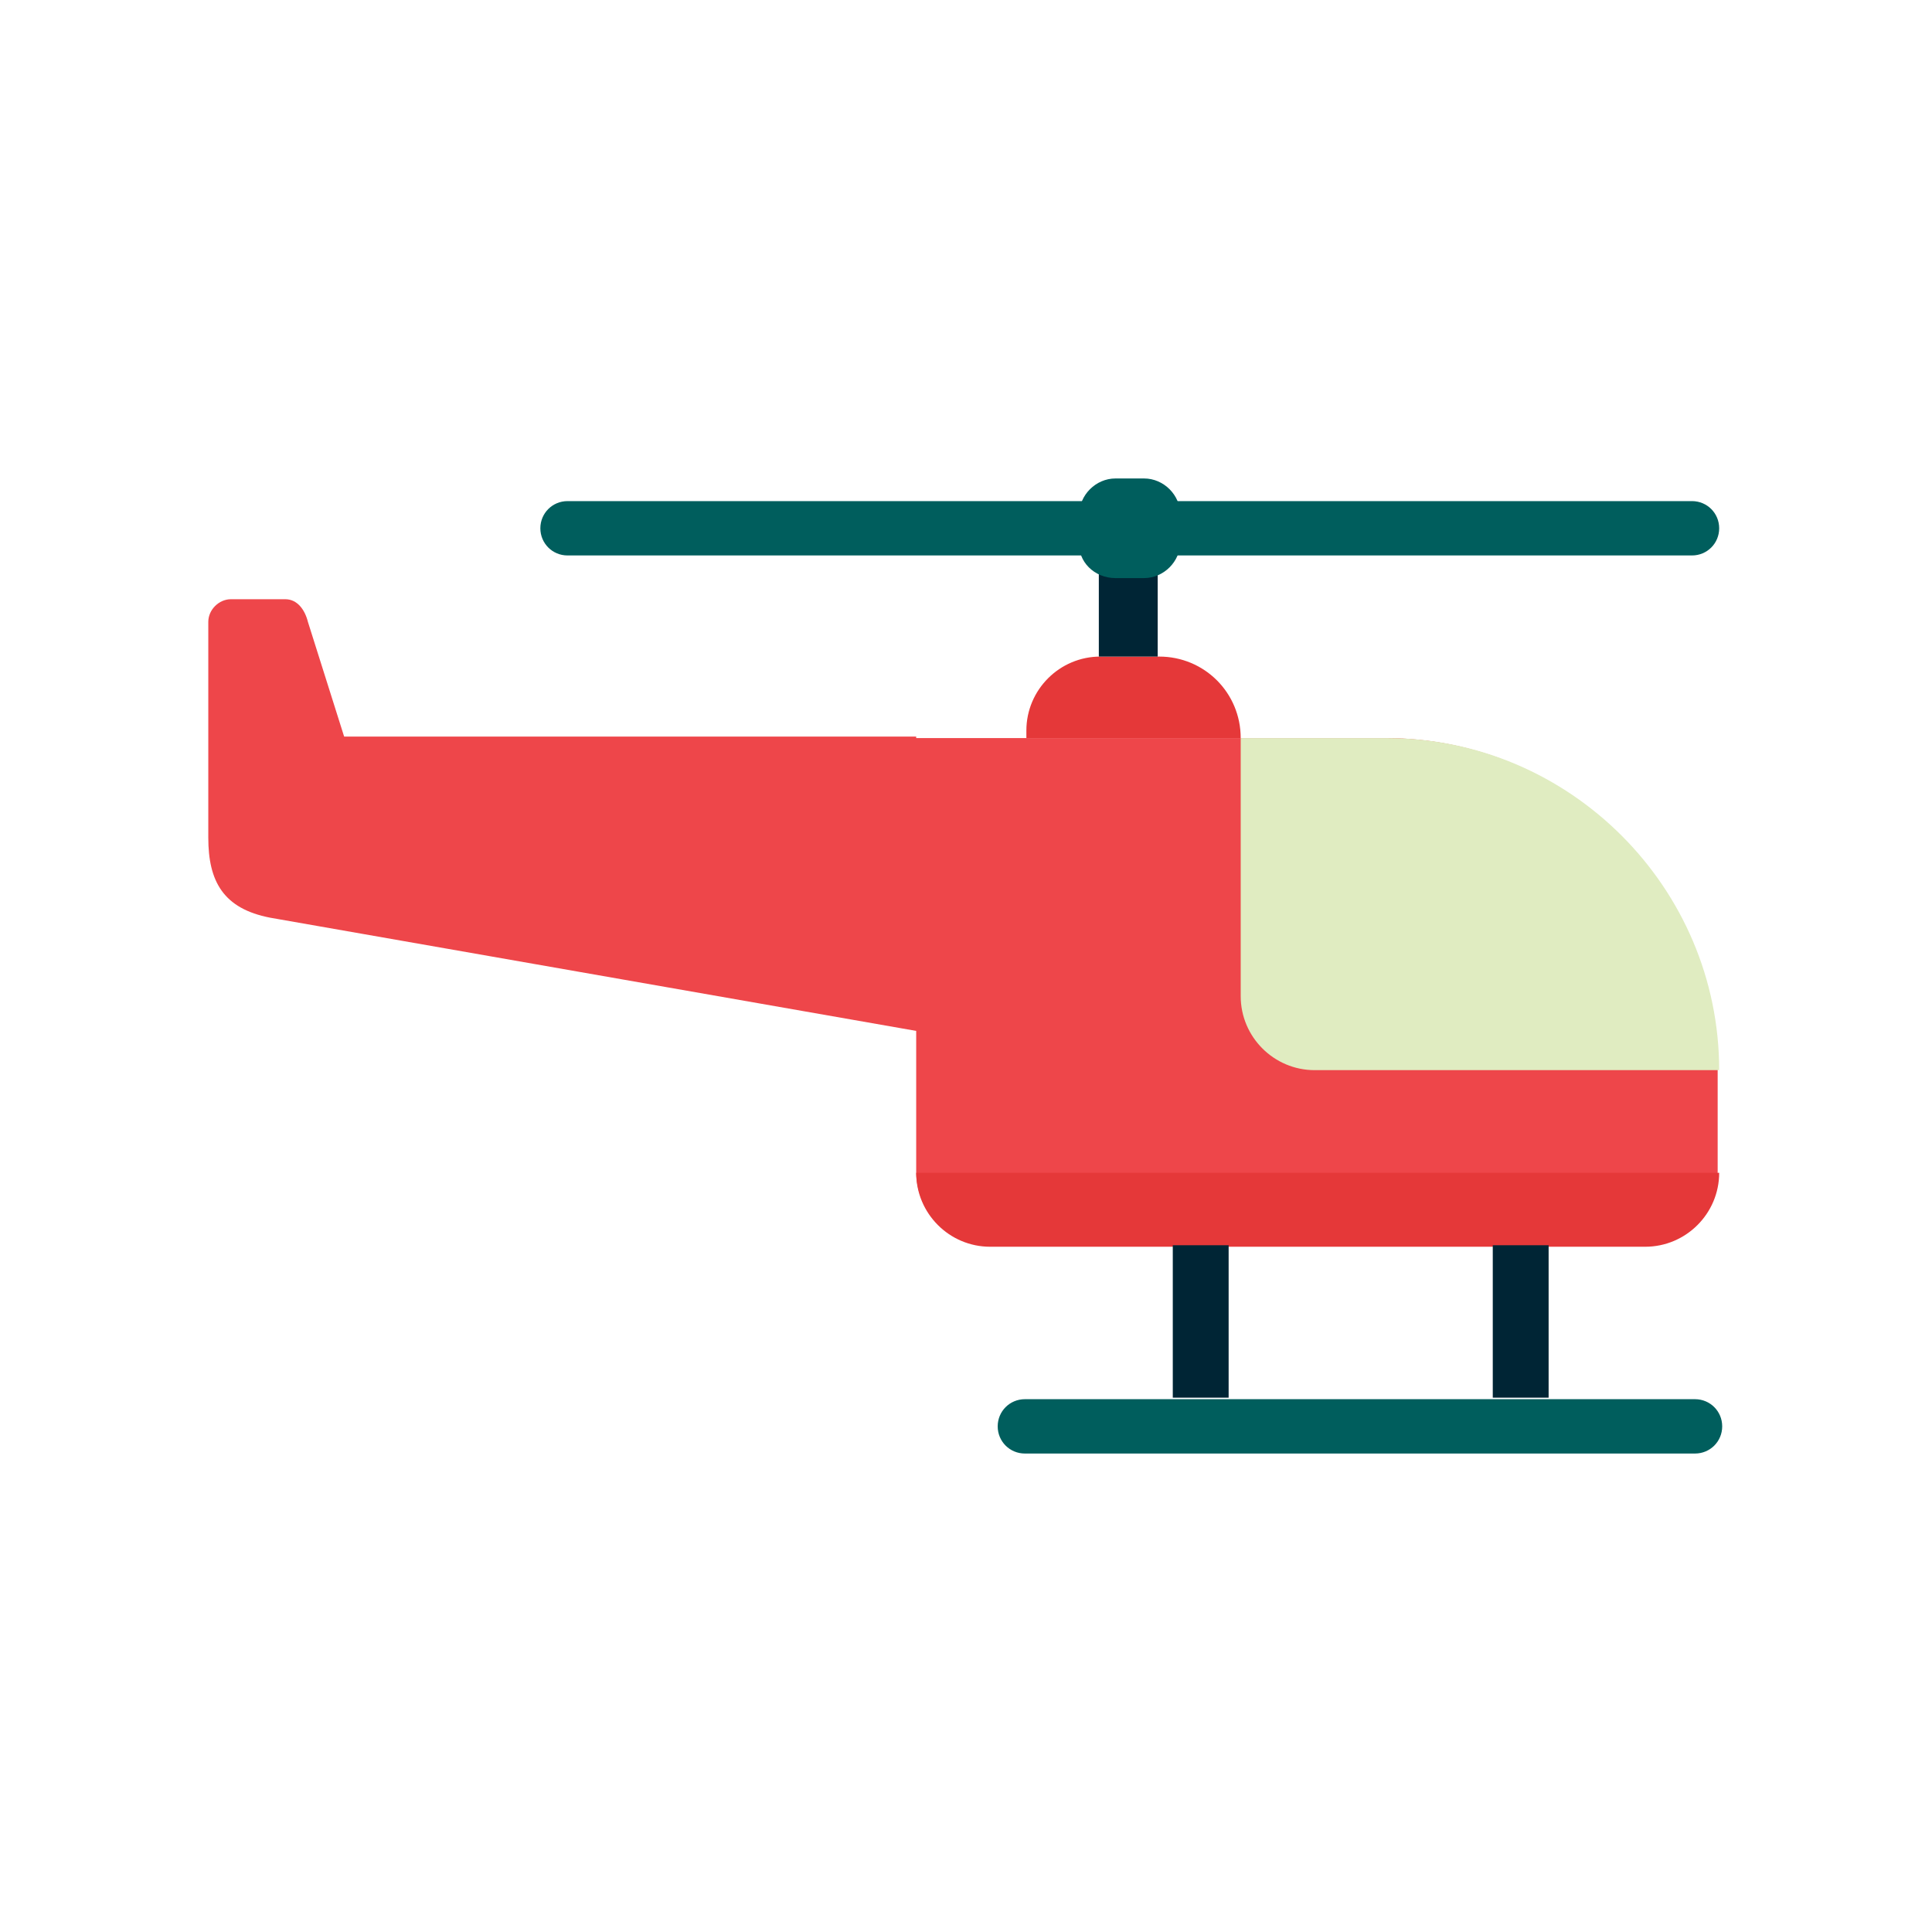 <?xml version="1.0" ?><!DOCTYPE svg  PUBLIC '-//W3C//DTD SVG 1.1 Tiny//EN'  'http://www.w3.org/Graphics/SVG/1.1/DTD/svg11-tiny.dtd'><svg baseProfile="tiny" version="1.1" viewBox="0 0 128 128" xml:space="preserve" xmlns="http://www.w3.org/2000/svg" xmlns:xlink="http://www.w3.org/1999/xlink"><g><g id="BACKGROUND"/><g id="Layer_3"><g><path d="M60.7,48.9h31.1c12.1,0,22,9.9,22,22v6.7c0,2.7-2.2,4.9-4.9,4.9H65.6      c-2.7,0-4.9-2.2-4.9-4.9v-9.3l-42.8-7.5c-3.1-0.6-4.1-2.4-4.1-5.3v-0.2v-6.5v-7.6c0-0.8,0.7-1.5,1.5-1.5h3.6      c0.8,0,1.3,0.7,1.5,1.5l2.4,7.6H60.7z" fill="#EE464A" fill-rule="evenodd"/><path d="M113.9,77.7c0,2.7-2.2,4.9-4.9,4.9H65.6c-2.7,0-4.9-2.2-4.9-4.9H113.9z" fill="#E53839" fill-rule="evenodd"/><path d="M113.9,70.9H87.1c-2.7,0-4.9-2.2-4.9-4.9V48.9h9.7C104,48.9,113.9,58.8,113.9,70.9      L113.9,70.9z" fill="#E0ECC1" fill-rule="evenodd"/><path d="M67.9,92.7h44.4c1,0,1.8,0.8,1.8,1.8v0c0,1-0.8,1.8-1.8,1.8H67.9      c-1,0-1.8-0.8-1.8-1.8v0C66.1,93.5,66.9,92.7,67.9,92.7z" fill="#005E5D" fill-rule="evenodd"/><rect fill="#002535" fill-rule="evenodd" height="10.1" width="3.7" x="77.7" y="82.5"/><rect fill="#002535" fill-rule="evenodd" height="10.1" width="3.7" x="98.9" y="82.5"/><path d="M82.2,48.9H68v-0.5c0-2.7,2.2-4.9,4.9-4.9h3.9C79.8,43.5,82.2,45.9,82.2,48.9z" fill="#E53839" fill-rule="evenodd"/><rect fill="#002535" fill-rule="evenodd" height="6.7" width="3.9" x="72.8" y="36.8"/><path d="M37.6,33.2h74.5c1,0,1.8,0.8,1.8,1.8v0c0,1-0.8,1.8-1.8,1.8H37.6      c-1,0-1.8-0.8-1.8-1.8v0C35.8,34,36.6,33.2,37.6,33.2z" fill="#005E5D" fill-rule="evenodd"/><path d="M73.9,38.3h1.9c1.3,0,2.4-1.1,2.4-2.4v-1.8c0-1.3-1.1-2.4-2.4-2.4h-1.9      c-1.3,0-2.4,1.1-2.4,2.4v1.8C71.4,37.2,72.5,38.3,73.9,38.3z" fill="#005E5D" fill-rule="evenodd"/></g></g><g id="GUIDELINE"/></g></svg>